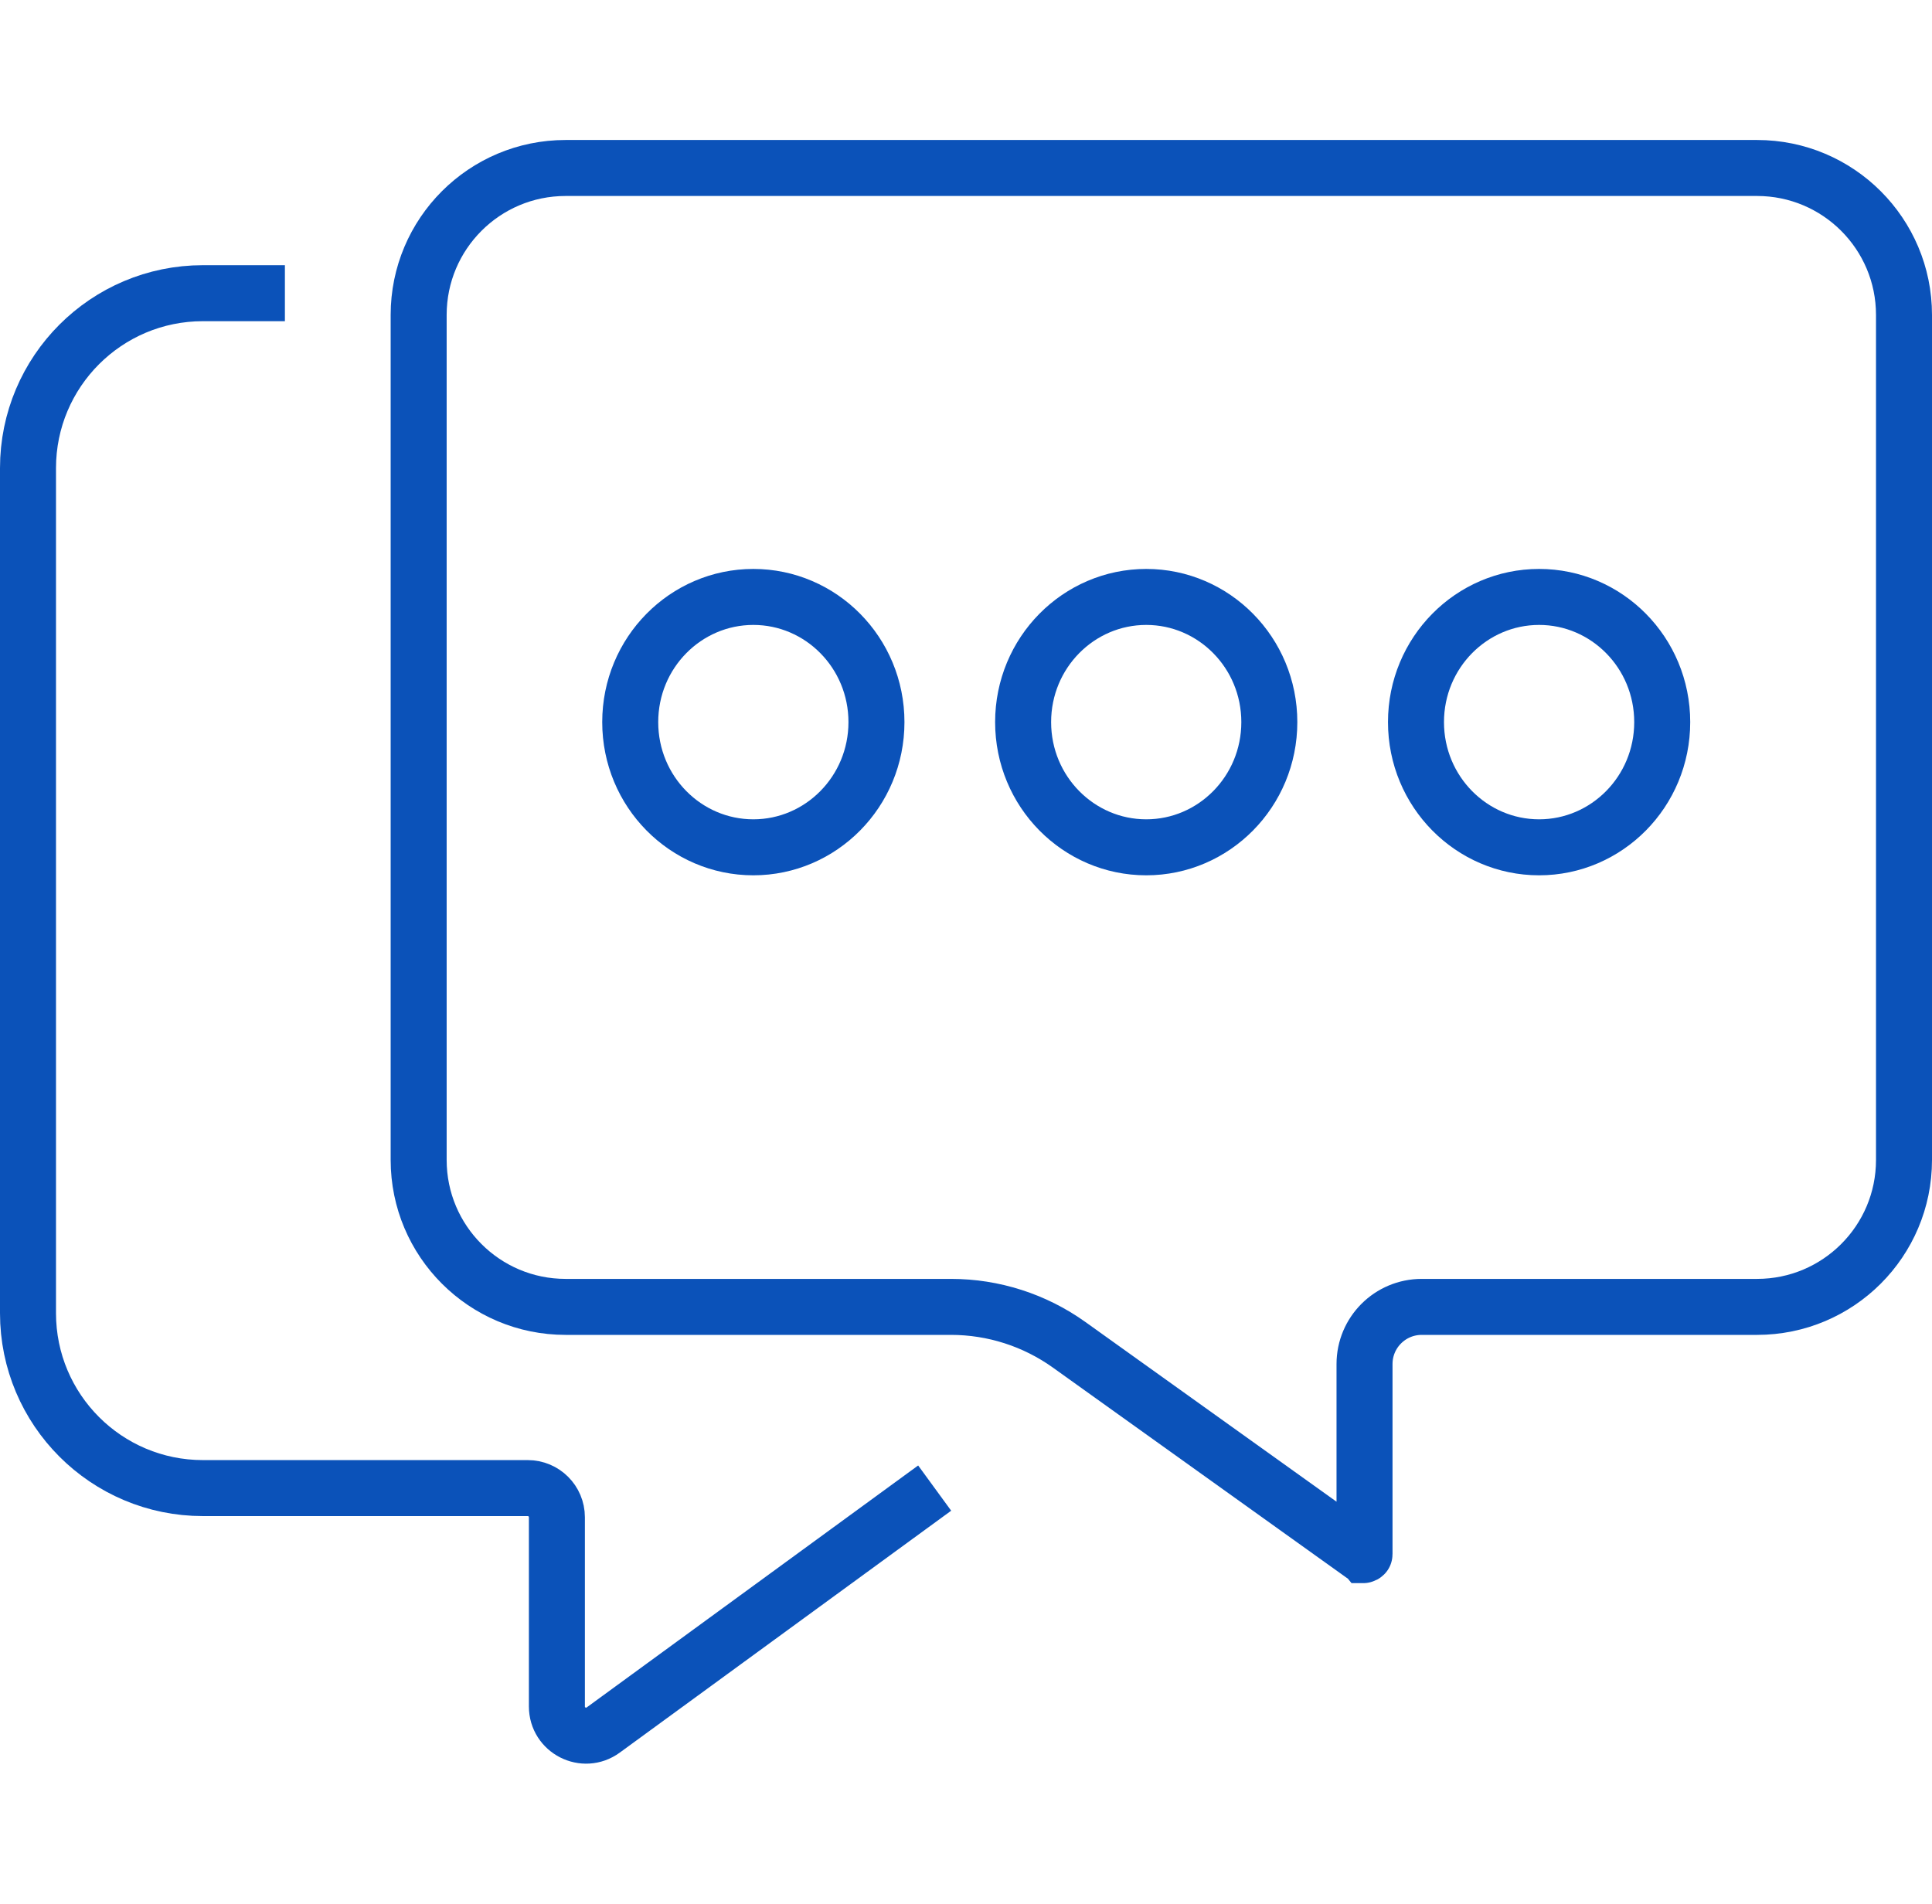 <svg width="69" height="68" viewBox="0 0 69 68" fill="none" xmlns="http://www.w3.org/2000/svg">
<path d="M62.752 6H20.2C17.302 6 14.952 8.35 14.952 11.248V41.431C14.952 44.33 17.302 46.679 20.2 46.679H33.966C35.479 46.679 36.954 47.153 38.184 48.033L48.668 55.536C48.677 55.542 48.682 55.544 48.683 55.545C48.685 55.545 48.686 55.546 48.687 55.546C48.691 55.546 48.7 55.545 48.711 55.539C48.722 55.533 48.728 55.526 48.73 55.524C48.731 55.523 48.731 55.522 48.731 55.52C48.732 55.519 48.733 55.514 48.733 55.503V48.721C48.733 47.593 49.647 46.679 50.775 46.679H62.752C65.65 46.679 68 44.33 68 41.431V11.248C68 8.35 65.65 6 62.752 6Z" stroke="#0B52B9" stroke-width="2"/>
<path d="M33.381 53.151L21.544 61.792C20.856 62.294 19.889 61.803 19.889 60.951V54.192C19.889 53.617 19.423 53.151 18.848 53.151H7.248C3.797 53.151 1 50.354 1 46.903V16.72C1 13.269 3.797 10.472 7.248 10.472H10.175" stroke="#0B52B9" stroke-width="2"/>
<path d="M31.302 25.792C31.302 28.275 29.32 30.264 26.905 30.264C24.489 30.264 22.508 28.275 22.508 25.792C22.508 23.31 24.489 21.321 26.905 21.321C29.32 21.321 31.302 23.31 31.302 25.792Z" stroke="#0B52B9" stroke-width="2"/>
<path d="M45.333 25.792C45.333 28.275 43.352 30.264 40.937 30.264C38.521 30.264 36.54 28.275 36.54 25.792C36.54 23.31 38.521 21.321 40.937 21.321C43.352 21.321 45.333 23.31 45.333 25.792Z" stroke="#0B52B9" stroke-width="2"/>
<path d="M59.365 25.792C59.365 28.275 57.383 30.264 54.968 30.264C52.553 30.264 50.571 28.275 50.571 25.792C50.571 23.31 52.553 21.321 54.968 21.321C57.383 21.321 59.365 23.31 59.365 25.792Z" stroke="#0B52B9" stroke-width="2"/>
</svg>

